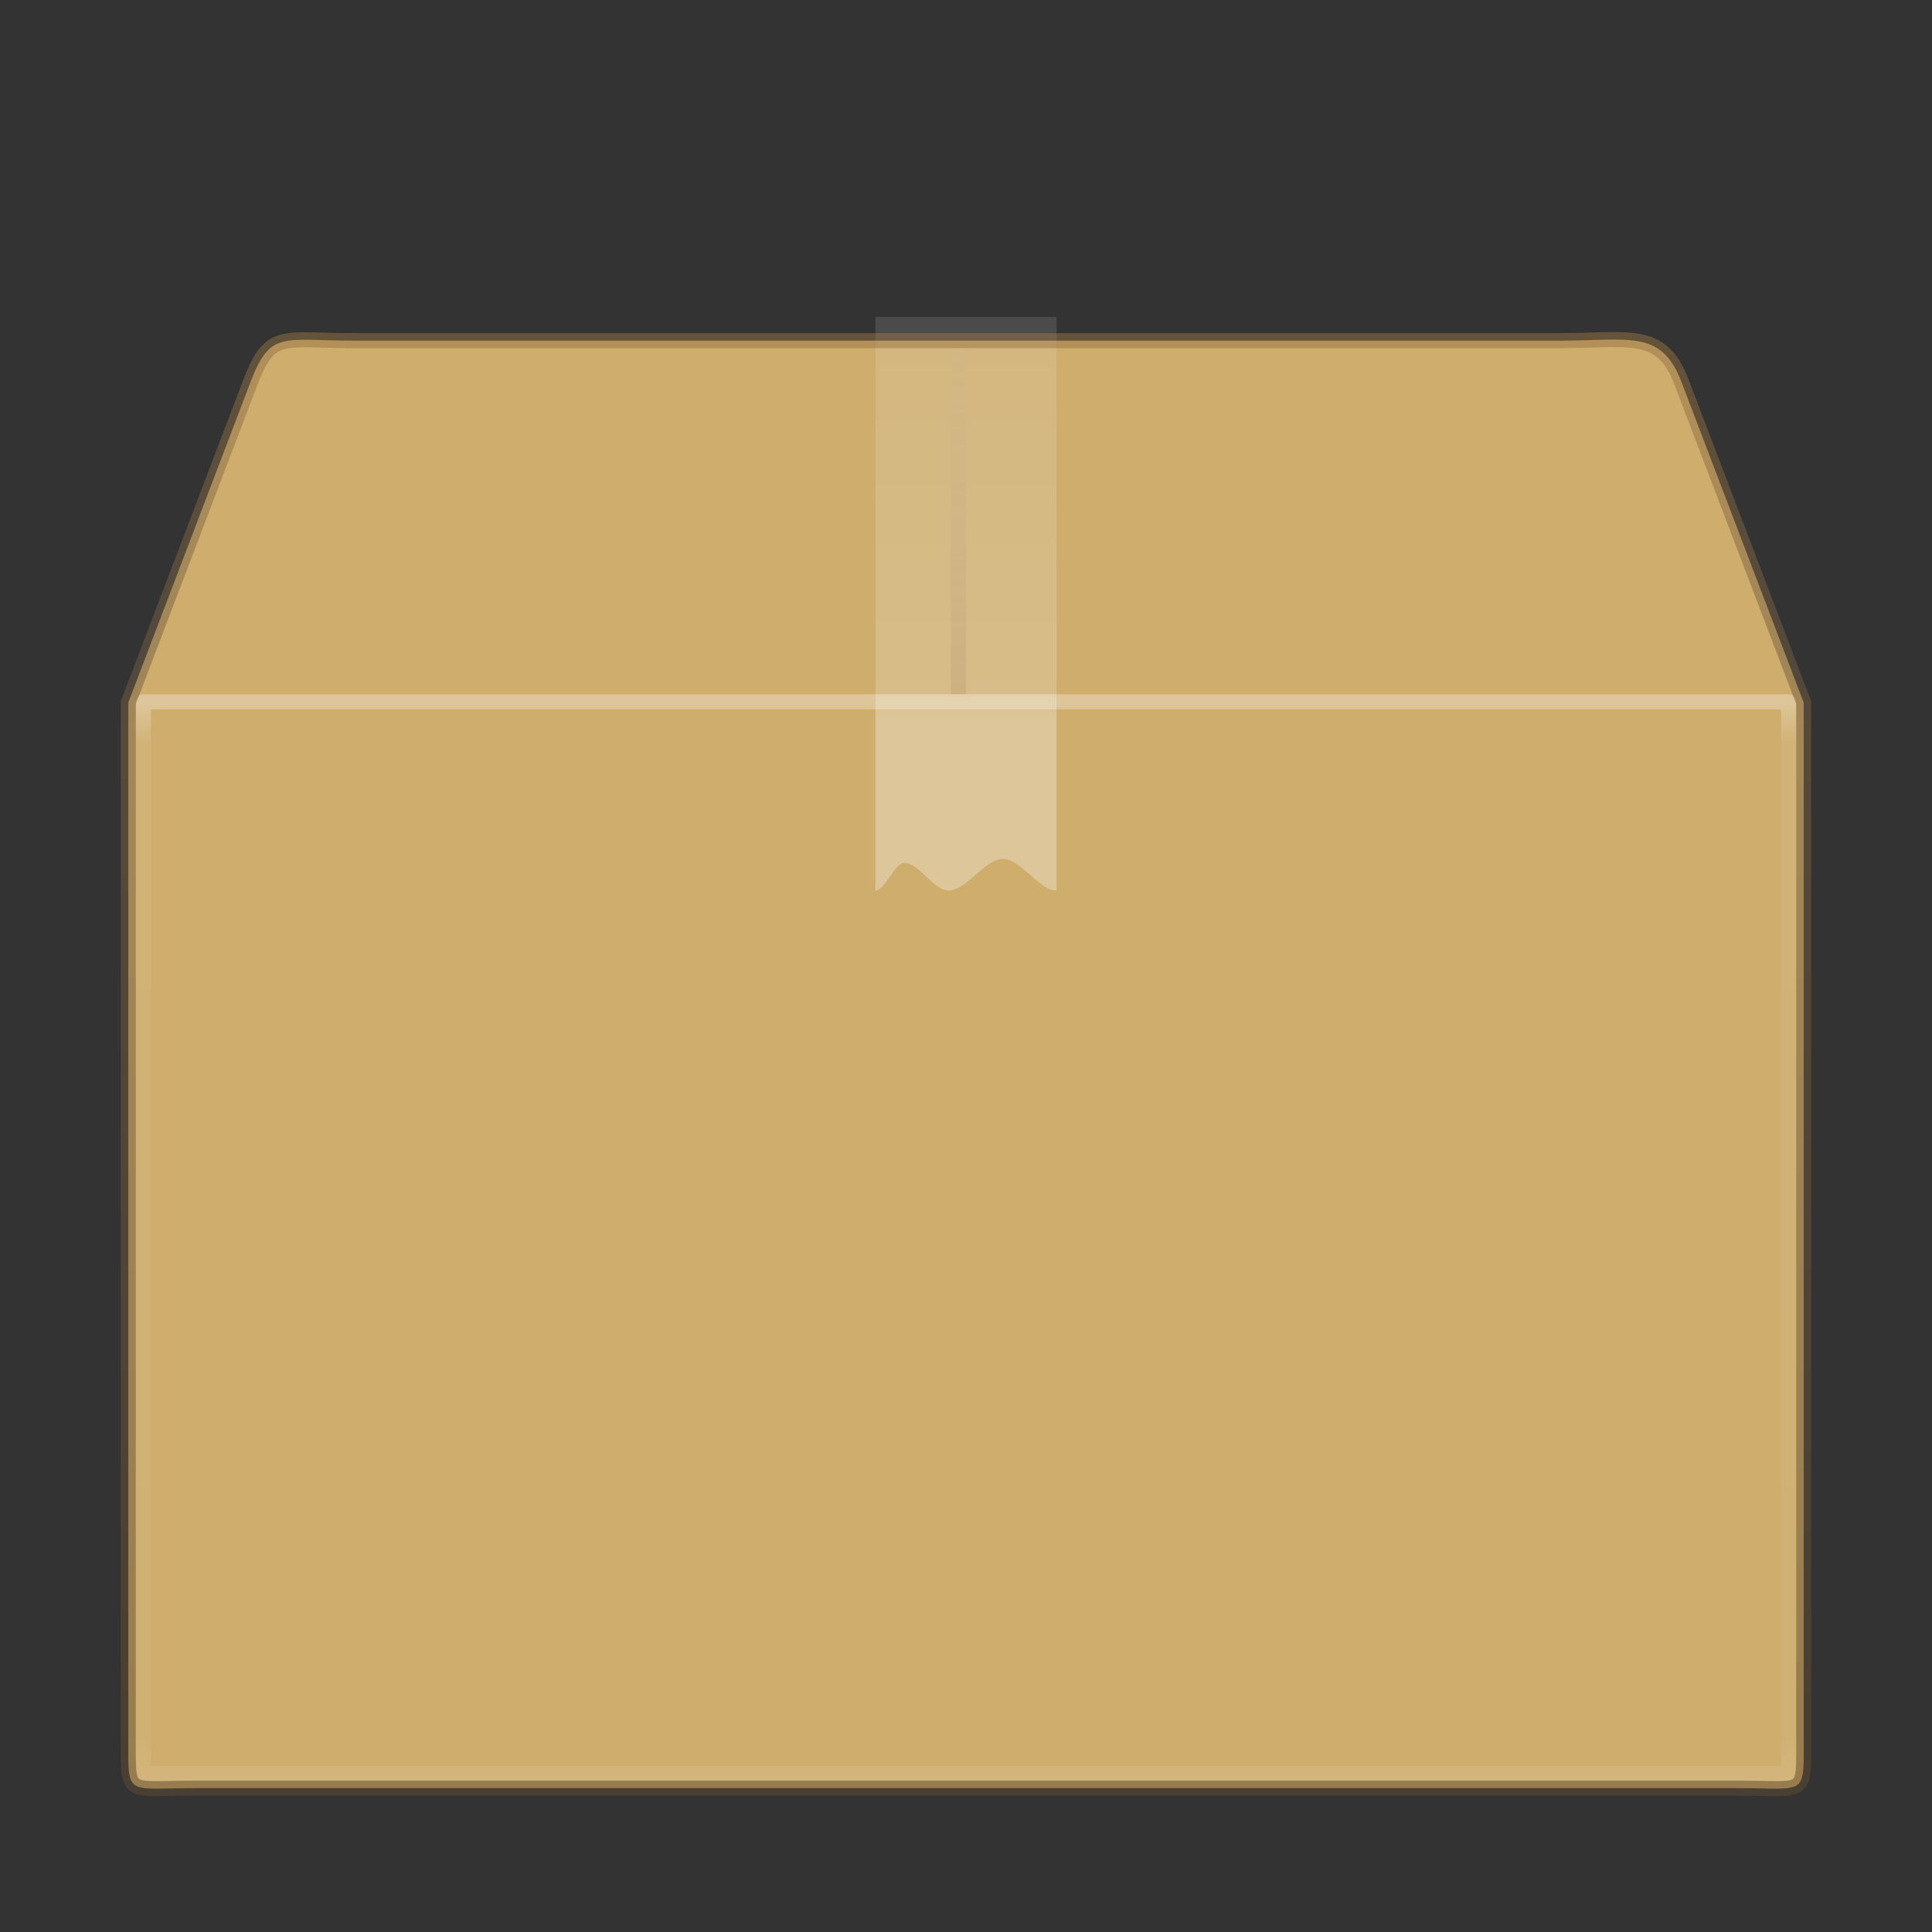 <?xml version="1.0" encoding="UTF-8" standalone="no" ?>
<svg
  xmlns:dc="http://purl.org/dc/elements/1.1/"
  xmlns:cc="http://creativecommons.org/ns#"
  xmlns:rdf="http://www.w3.org/1999/02/22-rdf-syntax-ns#"
  xmlns:svg="http://www.w3.org/2000/svg"
  xmlns="http://www.w3.org/2000/svg"
  xmlns:xlink="http://www.w3.org/1999/xlink"
  id="svg2"
  width="128"
  viewBox="0 0 128 128"
  version="1"
  height="128"
>
  <rect x="0" y="0" width="128" height="128" fill="#333333" stroke="none"/>
  <title id="title4">
        elementary Icon Template
    </title>
  <defs id="defs6">
    <linearGradient id="f">
      <stop id="stop9" stop-color="#997543" offset="0" />
      <stop id="stop11" stop-color="#715d43" offset=".239" />
      <stop id="stop13" stop-color="#7b6241" offset=".276" />
      <stop id="stop15" stop-color="#604c31" offset="1" />
    </linearGradient>
    <linearGradient
      y2="43"
      y1="5.564"
      x2="24"
      x1="24"
      id="o"
      xlink:href="#b"
      gradientUnits="userSpaceOnUse"
      gradientTransform="matrix(2.946,0,0,1.919,-6.703,35.946)"
    />
    <linearGradient id="b">
      <stop id="stop34" stop-color="#fff" offset="0" />
      <stop id="stop36" stop-opacity=".235" stop-color="#fff" offset=".036" />
      <stop id="stop38" stop-opacity=".157" stop-color="#fff" offset=".951" />
      <stop id="stop40" stop-opacity=".392" stop-color="#fff" offset="1" />
    </linearGradient>
    <linearGradient
      y2="8"
      y1="22"
      x2="26"
      x1="26"
      id="n"
      xlink:href="#c"
      gradientUnits="userSpaceOnUse"
      gradientTransform="matrix(3,0,0,2.714,-8,-0.714)"
    />
    <linearGradient id="c">
      <stop id="stop44" stop-color="#fff" offset="0" />
      <stop id="stop46" stop-color="#fff" offset=".302" />
      <stop id="stop48" stop-opacity=".643" stop-color="#fff" offset=".344" />
      <stop id="stop50" stop-opacity=".391" stop-color="#fff" offset="1" />
    </linearGradient>
    <linearGradient
      y2="23.5"
      y1="47.5"
      x2="63.5"
      x1="63.5"
      id="m"
      xlink:href="#d"
      gradientUnits="userSpaceOnUse"
      gradientTransform="translate(0,-1)"
    />
    <linearGradient id="d">
      <stop id="stop54" stop-color="#ad8757" offset="0" />
      <stop id="stop56" stop-opacity=".392" stop-color="#c7ad88" offset="1" />
    </linearGradient>
    <linearGradient
      y2="45.042"
      y1="7.976"
      x2="15.464"
      x1="15.464"
      id="q"
      xlink:href="#f"
      gradientUnits="userSpaceOnUse"
      gradientTransform="matrix(2.707,0,0,2.665,-0.97,-0.08)"
    />
  </defs>
  <path
    d="m 23.423,22.57 79.852,0 c 4.662,0 6.76,-0.764 8.099,2.664 l 8.126,21.317 0,68.41 c 0,4.14 0.278,3.507 -4.383,3.507 l -102.234,0 c -4.661,0 -4.383,0.633 -4.383,-3.506 l 0,-68.412 8.126,-21.317 c 1.302,-3.359 2.135,-2.664 6.797,-2.664 z"
    display="block"
    overflow="visible"
    style="color:#000000;display:block;overflow:visible;fill:#cead6d;marker:none;fill-opacity:1"
    id="path87"
  />
  <path
    d="m 63.5,23 0,23"
    id="path89"
    style="opacity:0.4;fill:none;stroke:url(#m)"
  />
  <path
    d="m 58,21 12,0 0,38 C 68.819,59 67.638,56.907 66.456,56.907 65.247,56.907 64.038,59 62.828,59 61.855,59 60.881,57.169 59.908,57.169 59.272,57.169 58.636,59 58,59 l 0,-38 z"
    overflow="visible"
    style="overflow:visible;opacity:0.3;fill:url(#n);marker:none"
    id="path91"
  />
  <path
    d="m 118.5,117.5 -109,0 0,-71 109,0 z"
    id="path93"
    style="opacity:0.3;fill:none;stroke:url(#o);stroke-linecap:round;stroke-linejoin:round"
  />
  <path
    d="m 23.423,22.57 79.852,0 c 4.662,0 6.76,-0.764 8.099,2.664 l 8.126,21.317 0,68.41 c 0,4.14 0.278,3.507 -4.383,3.507 l -102.234,0 c -4.661,0 -4.383,0.633 -4.383,-3.506 l 0,-68.412 8.126,-21.317 c 1.302,-3.359 2.135,-2.664 6.797,-2.664 z"
    display="block"
    overflow="visible"
    style="color:#000000;display:block;overflow:visible;opacity:0.5;fill:none;stroke:url(#q);stroke-width:0.994;stroke-linecap:round;marker:none"
    id="path97"
  />
</svg>
